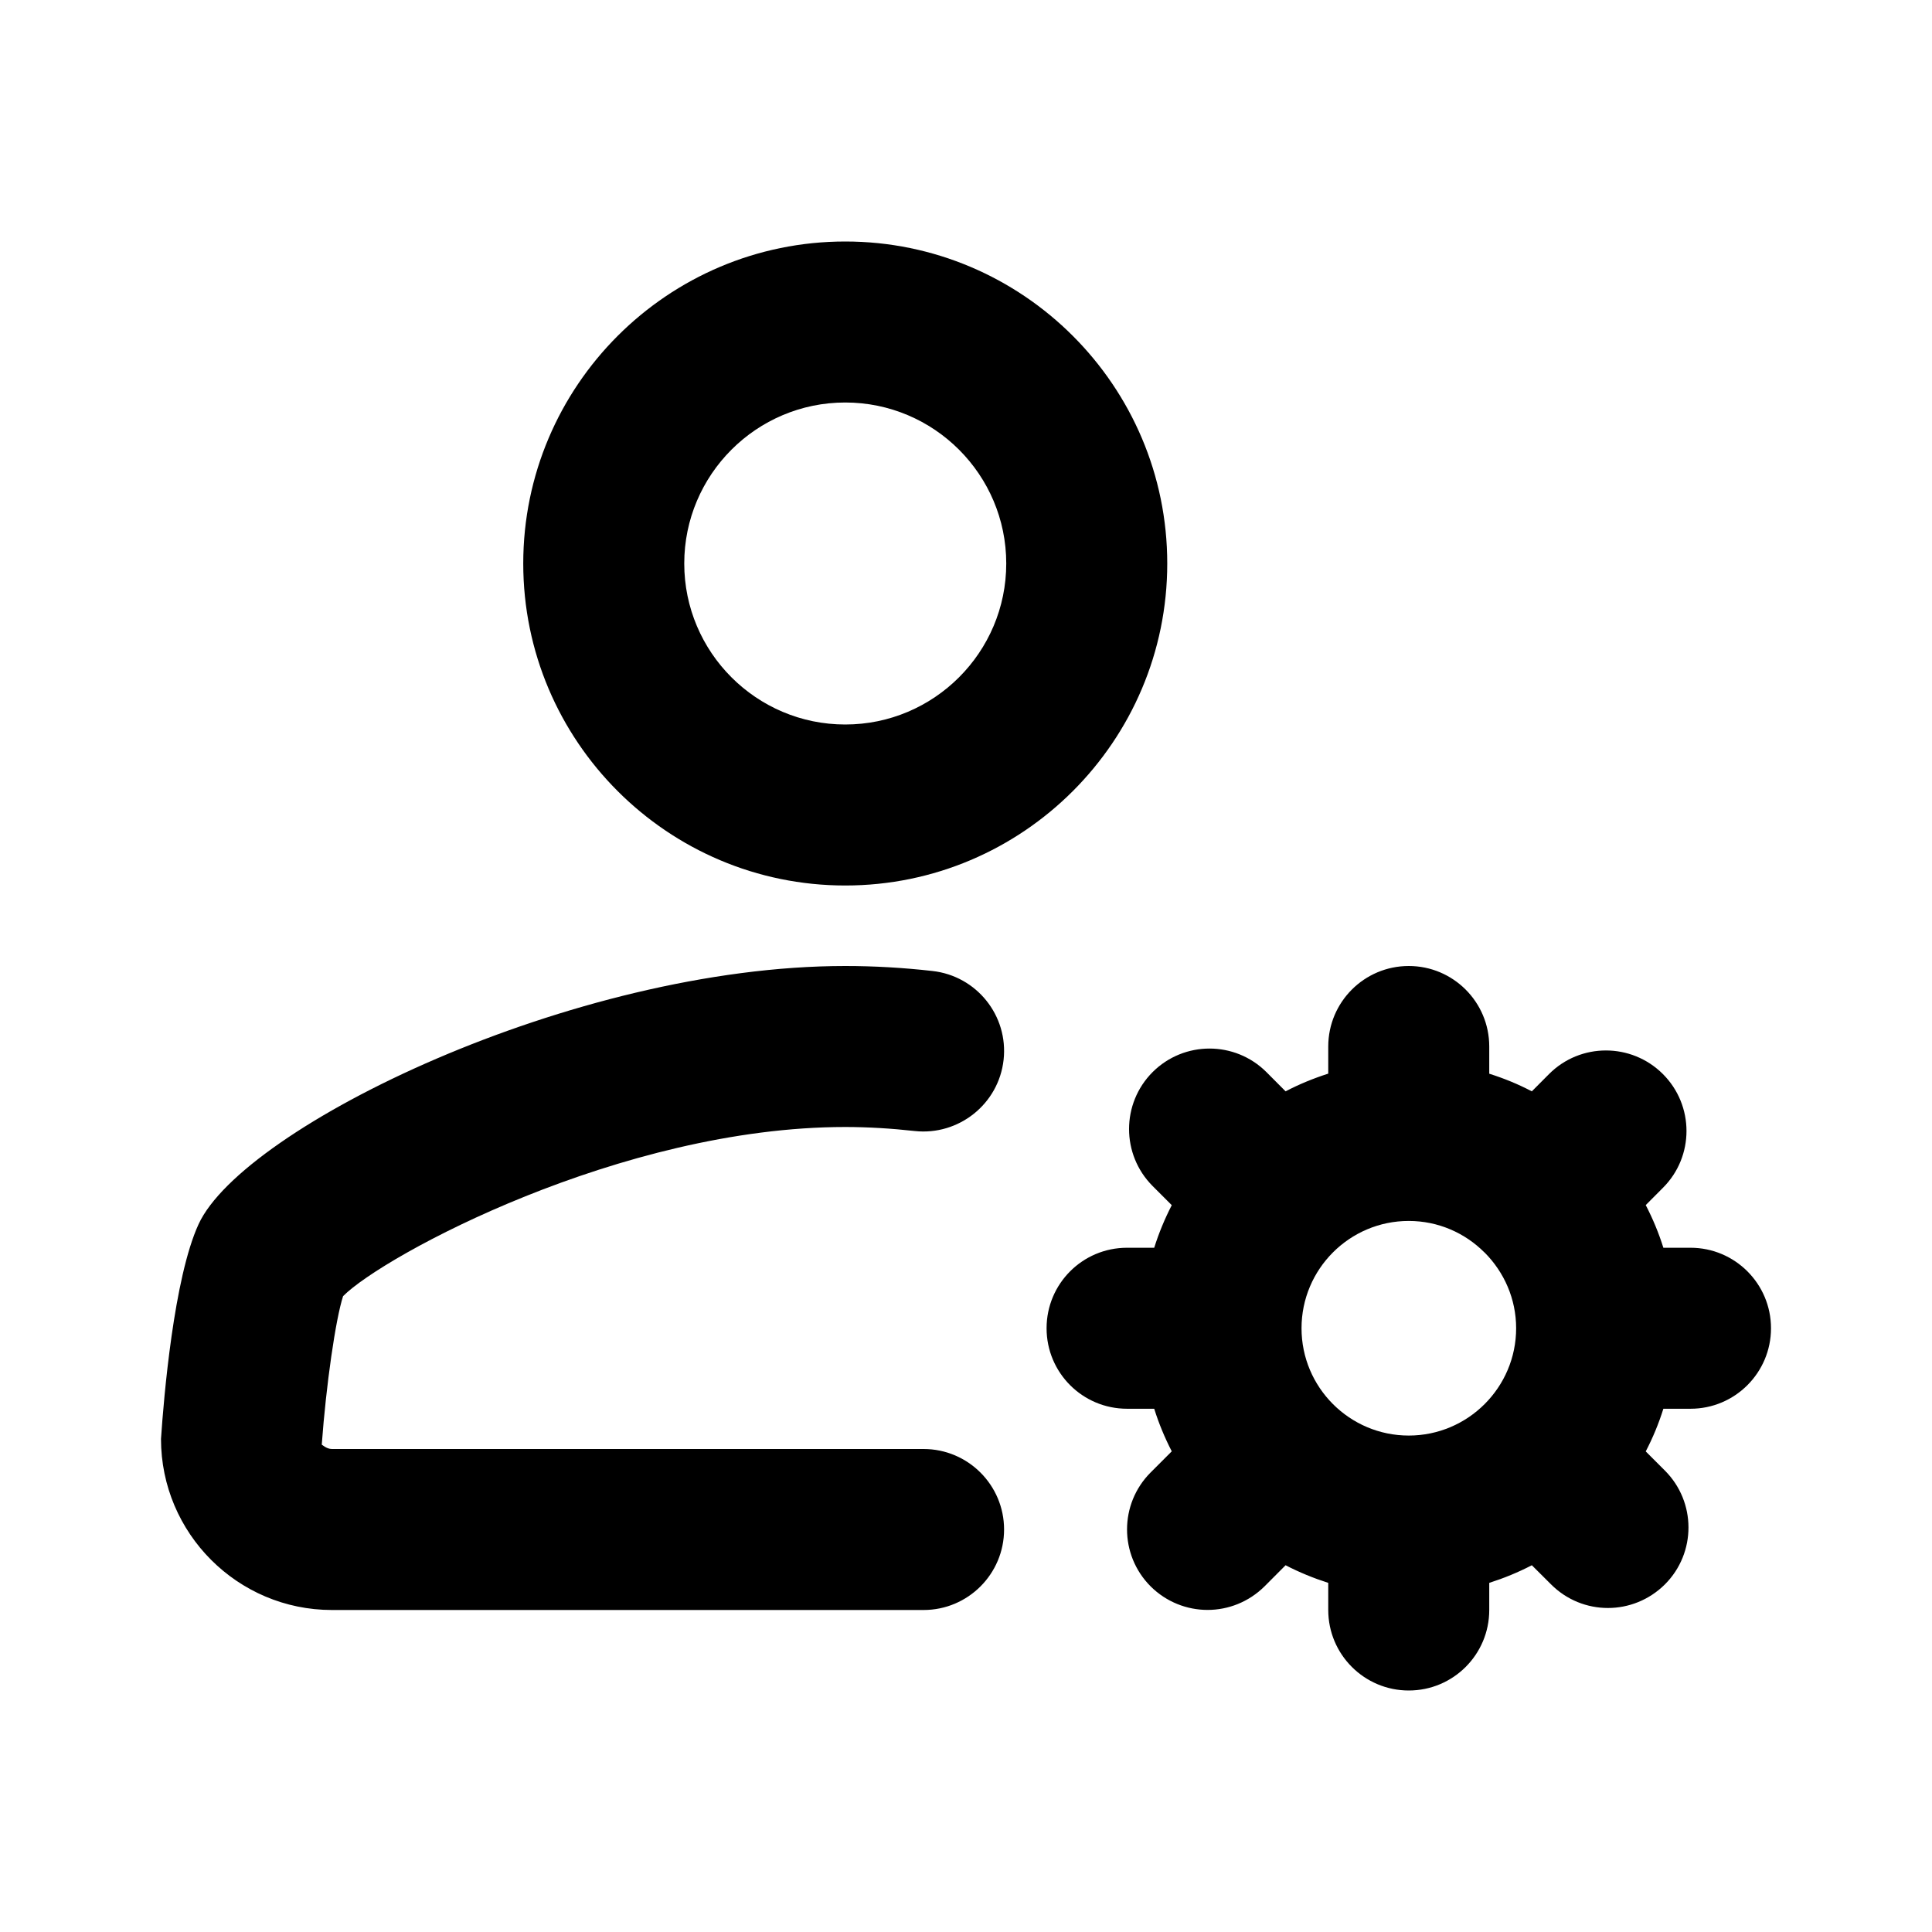 <svg width="24" height="24" viewBox="0 0 24 24" xmlns="http://www.w3.org/2000/svg">
<path d="M17.5 12C18.052 12 18.5 12.448 18.5 13V13.338C18.684 13.396 18.86 13.468 19.029 13.557L19.242 13.343C19.631 12.952 20.265 12.951 20.657 13.342C21.047 13.732 21.049 14.365 20.657 14.756L20.444 14.97C20.532 15.14 20.605 15.315 20.663 15.5H21C21.552 15.5 22 15.948 22 16.5C22 17.052 21.552 17.5 21 17.5H20.663C20.605 17.685 20.532 17.861 20.444 18.03L20.681 18.267C21.072 18.657 21.073 19.29 20.683 19.681C20.486 19.877 20.23 19.975 19.974 19.975C19.718 19.975 19.463 19.877 19.268 19.682L19.029 19.444C18.86 19.532 18.684 19.604 18.5 19.663V20C18.5 20.553 18.052 21 17.5 21C16.948 21 16.5 20.552 16.5 20V19.663C16.316 19.604 16.14 19.532 15.97 19.444L15.709 19.706C15.512 19.901 15.257 19.999 15.001 19.999C14.745 19.999 14.489 19.901 14.293 19.706C13.903 19.315 13.903 18.683 14.293 18.292L14.556 18.029C14.469 17.86 14.396 17.685 14.338 17.5H14.001C13.447 17.5 13.001 17.052 13.001 16.5C13.001 15.948 13.447 15.5 14.001 15.5H14.338C14.396 15.316 14.469 15.14 14.556 14.971L14.318 14.733C13.928 14.342 13.928 13.709 14.318 13.318C14.709 12.928 15.341 12.928 15.732 13.318L15.97 13.557C16.14 13.468 16.316 13.396 16.5 13.337V13C16.5 12.448 16.948 12 17.5 12ZM10.5 12C10.858 12 11.221 12.021 11.583 12.062C12.132 12.123 12.528 12.617 12.467 13.166C12.406 13.715 11.909 14.109 11.363 14.05C11.074 14.018 10.785 14 10.5 14C7.718 14 4.764 15.596 4.262 16.101C4.169 16.387 4.051 17.205 3.997 17.946C4.002 17.946 4.056 18 4.123 18H11.473C12.025 18 12.473 18.448 12.473 19C12.473 19.552 12.025 20 11.473 20H4.123C2.952 20 2 19.047 2 17.875C2.034 17.363 2.16 15.873 2.467 15.207C3.022 14 7.119 12 10.5 12ZM17.5 15.167C16.765 15.167 16.168 15.765 16.168 16.5C16.168 17.235 16.765 17.833 17.5 17.833C18.235 17.833 18.834 17.235 18.834 16.5C18.834 16.134 18.684 15.803 18.445 15.562C18.445 15.561 18.442 15.561 18.442 15.56L18.439 15.557C18.198 15.316 17.866 15.167 17.5 15.167ZM10.5 3C12.706 3 14.5 4.794 14.5 7C14.5 9.206 12.706 11 10.5 11C8.294 11 6.5 9.206 6.5 7C6.5 4.794 8.294 3 10.5 3ZM10.5 5C9.397 5 8.5 5.897 8.5 7C8.5 8.103 9.397 9 10.5 9C11.603 9 12.5 8.103 12.5 7C12.5 5.897 11.603 5 10.5 5Z"/>
</svg>
